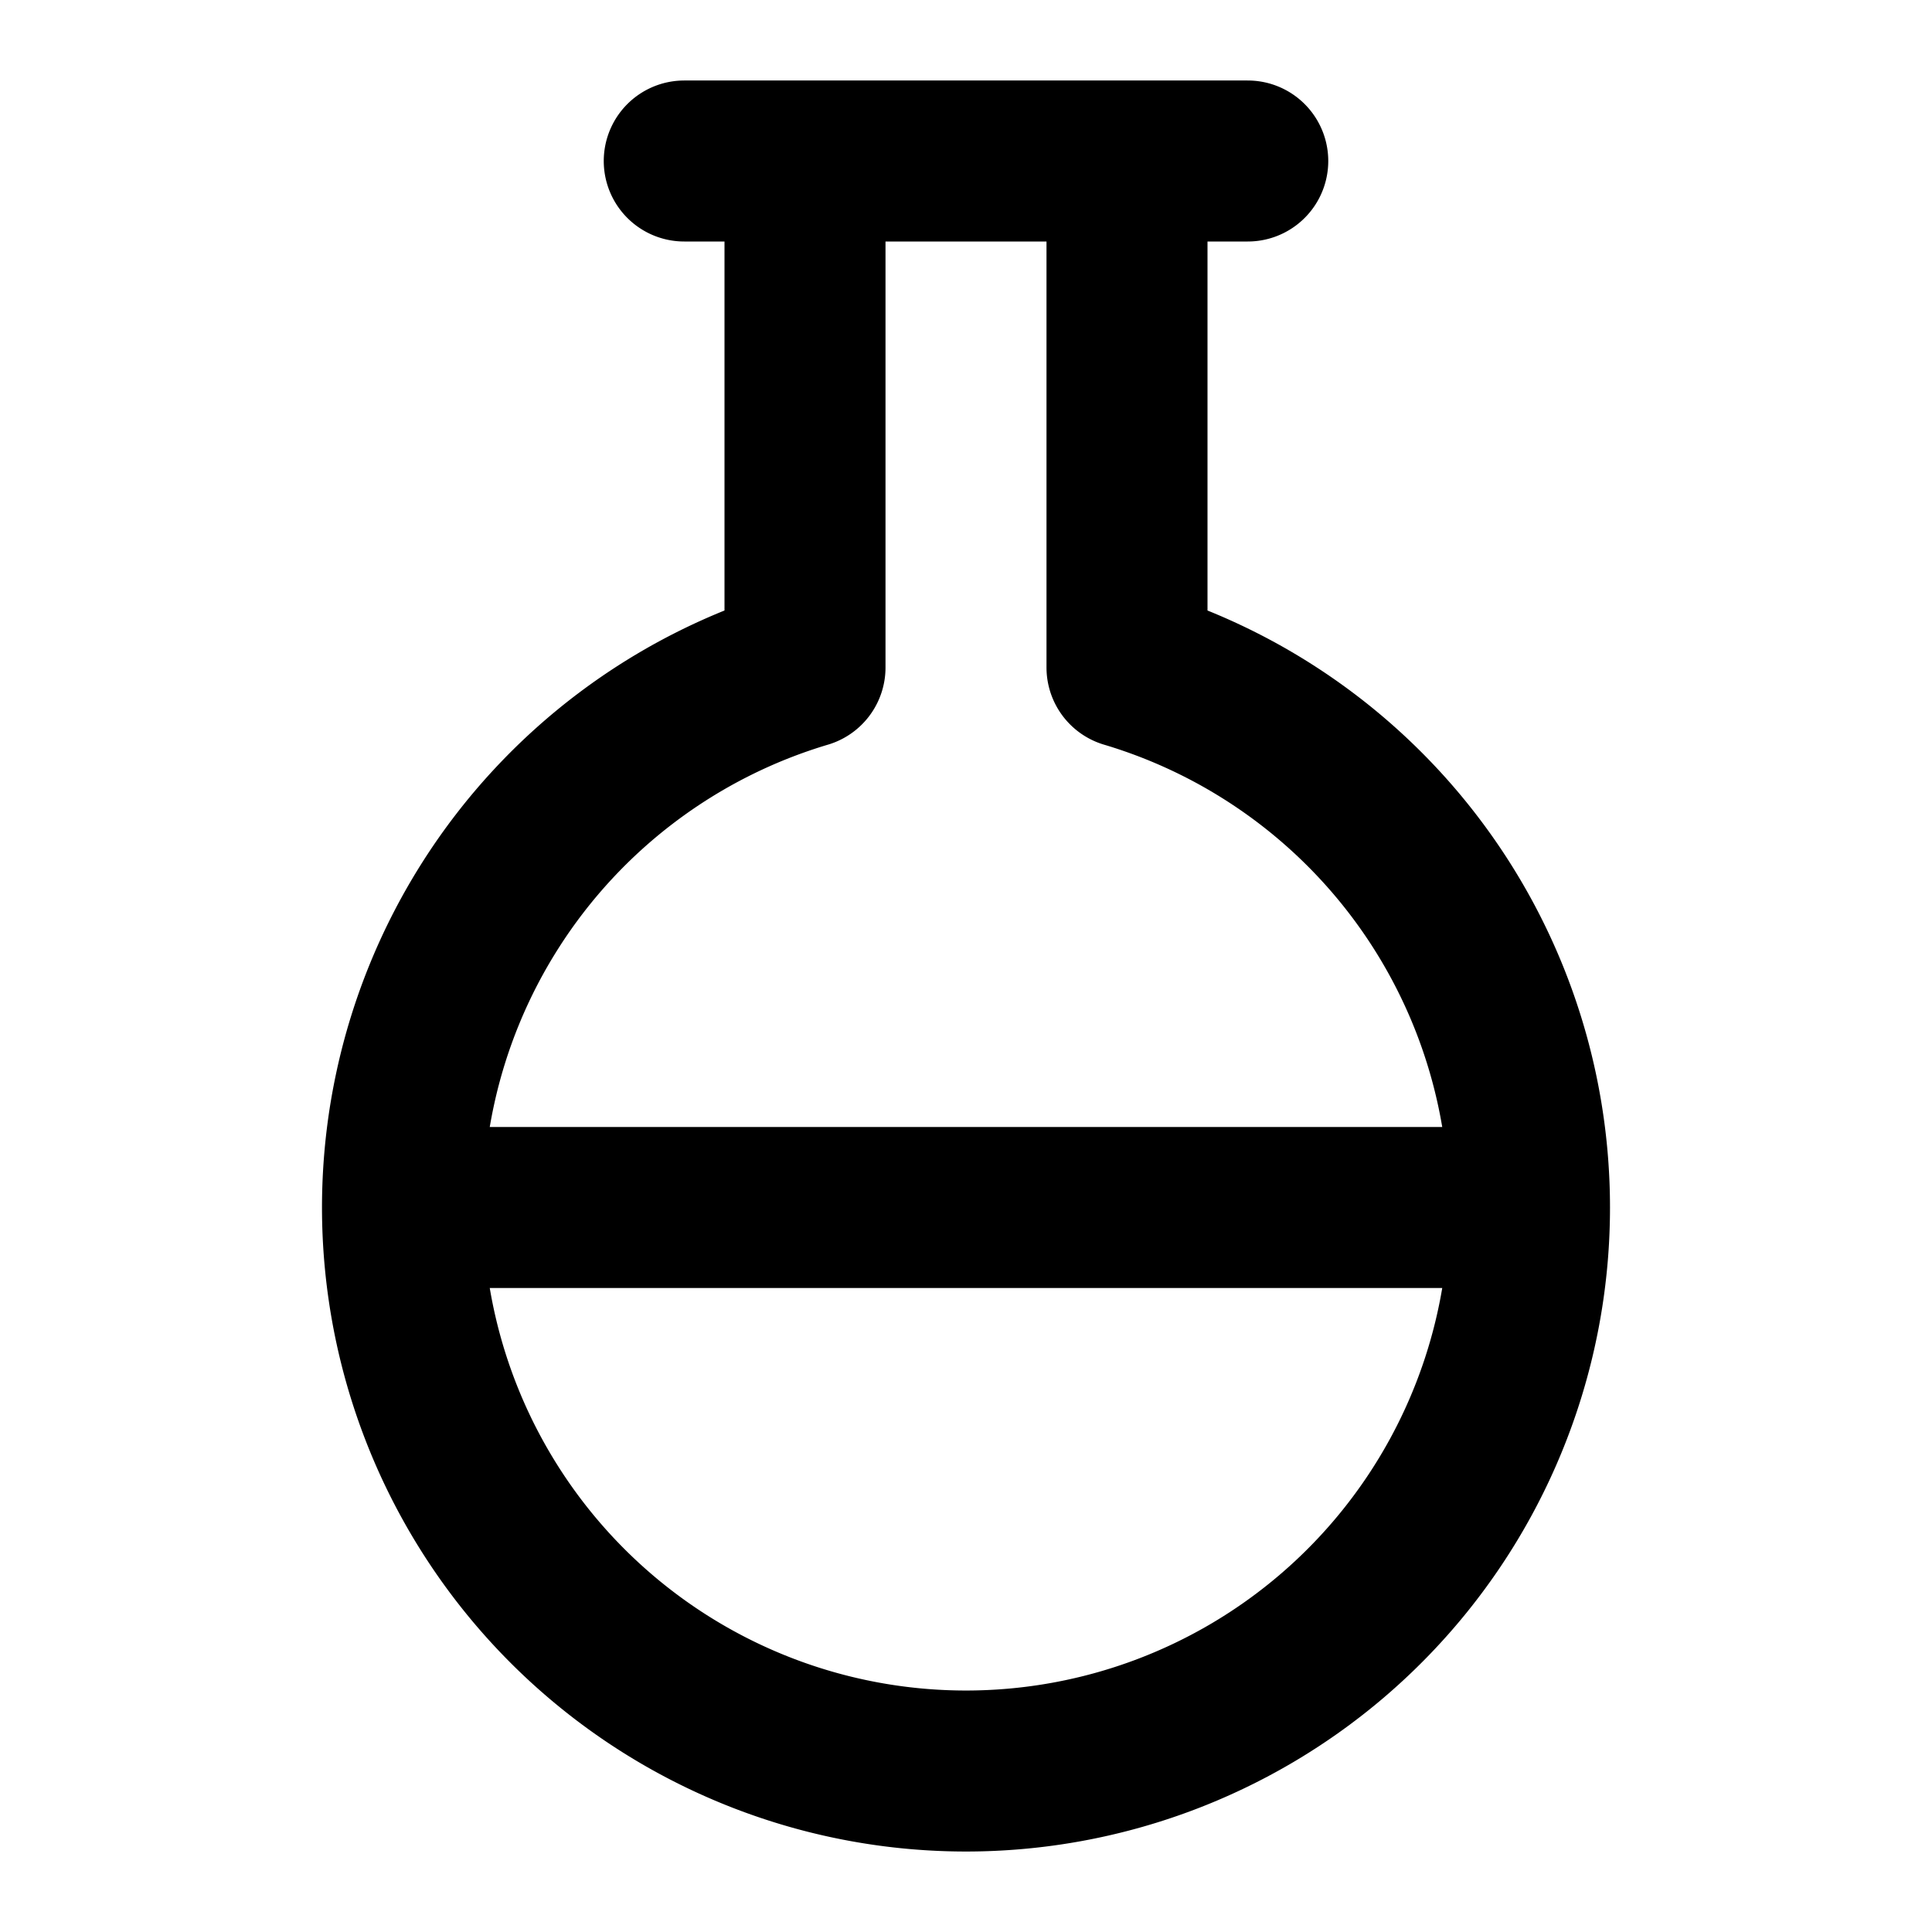 <svg xmlns="http://www.w3.org/2000/svg" width="24" height="24" fill="none" stroke="currentColor" stroke-linecap="round" stroke-linejoin="round" stroke-width="2" class="lucide lucide-flask-round"><path d="M10 2v6.292a7 7 0 1 0 4 0V2M5 15h14M8.5 2h7"/></svg>